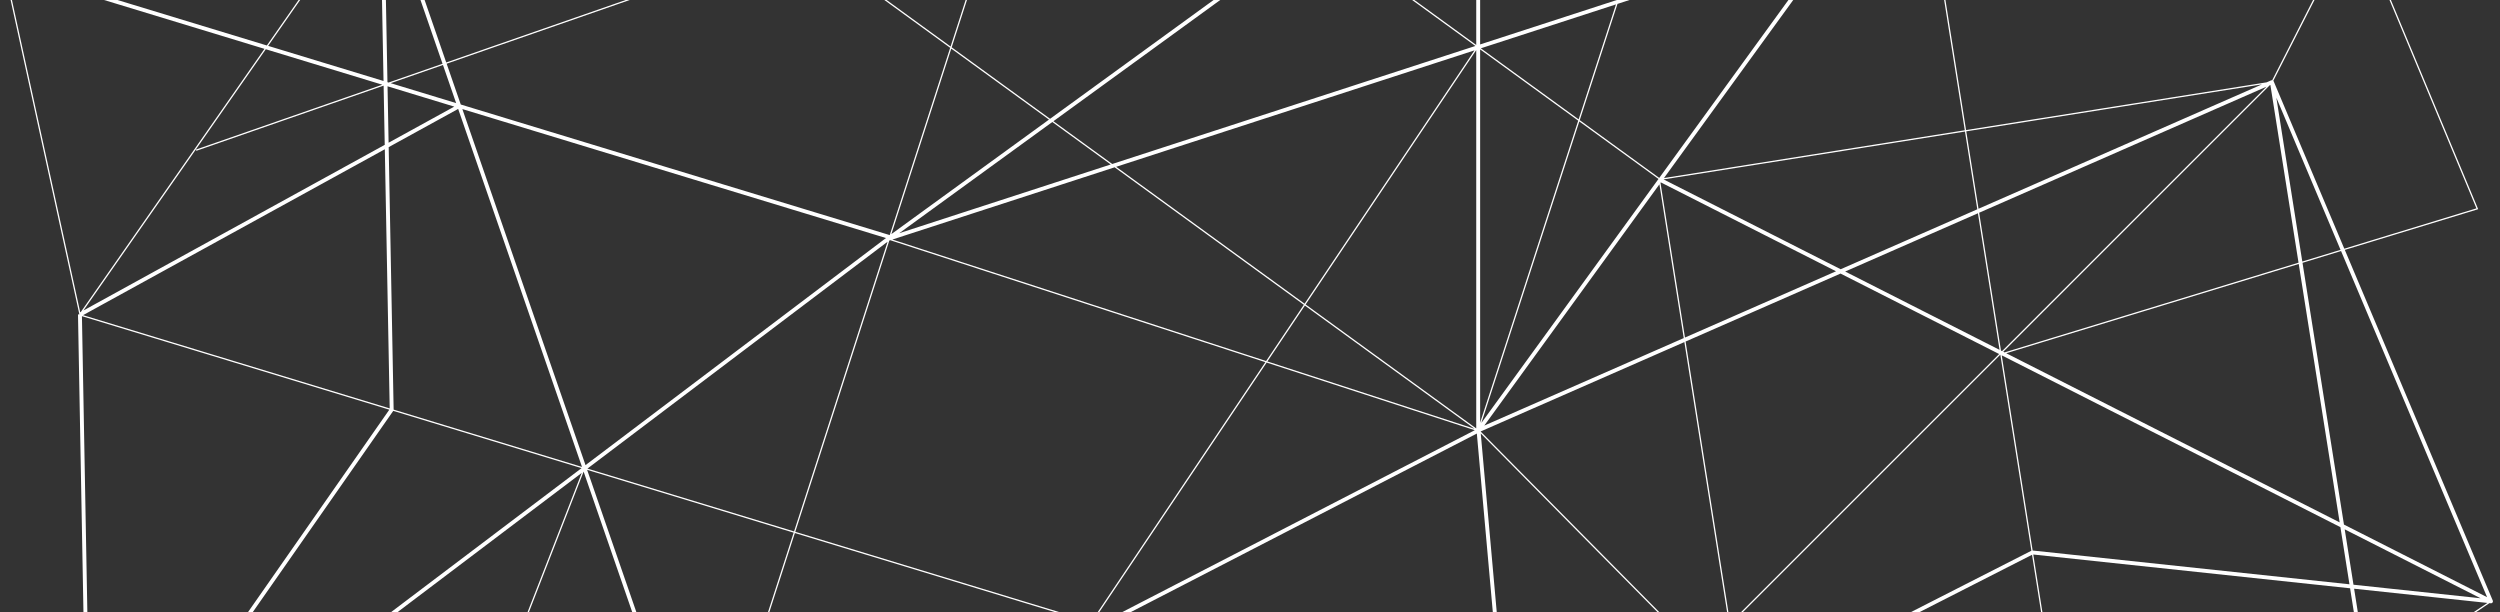 <?xml version="1.0" encoding="windows-1252"?>
<!-- Generator: Adobe Illustrator 16.0.4, SVG Export Plug-In . SVG Version: 6.00 Build 0)  -->
<!DOCTYPE svg PUBLIC "-//W3C//DTD SVG 1.1//EN" "http://www.w3.org/Graphics/SVG/1.1/DTD/svg11.dtd">
<svg version="1.1" xmlns="http://www.w3.org/2000/svg" xmlns:xlink="http://www.w3.org/1999/xlink" x="0px" y="0px" viewBox="0 0 1920 470" enable-background="new 0 0 1920 470" xml:space="preserve">
<rect x="0" y="0" width="1920" height="470" fill="#333333" stroke="none"/>
<g id="Layer_1">
	<g>
		<polygon fill="none" points="1807.474,449.064 1905.104,459.471 1800.737,406.526   "/>
		<polygon fill="none" points="1132.412,38.68 857.211,128.113 1001.912,233.246   "/>
		<polygon fill="none" points="302.022,315.547 194.201,470 300.475,470 446.623,359.533   "/>
		<polygon fill="none" points="305.45,470 405.193,470 446.757,363.192   "/>
		<polygon fill="none" points="406.266,470 485.512,470 448.219,362.191   "/>
		<polygon fill="none" points="853.036,126.315 808.161,93.711 690.655,179.084   "/>
		<polygon fill="none" points="683.729,184.49 682.998,184.728 610.785,408.422 813.222,470 843.115,470 971.803,278.136   "/>
		<polygon fill="none" points="450.926,360.842 488.686,470 589.856,470 609.521,409.083   "/>
		<polygon fill="none" points="590.907,470 809.784,470 610.478,409.375   "/>
		<polygon fill="none" points="1133.749,329.034 1133.749,38.481 1002.721,233.834   "/>
		<polygon fill="none" points="973.37,277.594 1132.4,329.29 1002.163,234.666   "/>
		<polygon fill="none" points="229.308,0 90.208,0 204.932,34.923   "/>
		<polygon fill="none" points="60.941,241.438 8.15,0 0,0 0,470 64.089,470 59.9,241.457   "/>
		<polygon fill="none" points="730.576,37.341 684.595,179.779 805.609,91.857   "/>
		<polygon fill="none" points="355.081,83.767 449.675,357.226 680.43,182.808   "/>
		<polygon fill="none" points="856.036,128.495 685.346,183.964 972.382,277.272 1001.354,234.078   "/>
		<polygon fill="none" points="62.104,239.548 203.126,37.51 79.907,0 9.174,0 61.611,239.819   "/>
		<polygon fill="none" points="348.88,81.879 297.628,66.277 298.445,109.608   "/>
		<polygon fill="none" points="1561.566,425.87 1568.557,470 1807.752,470 1804.871,451.804   "/>
		<polygon fill="none" points="1807.96,452.134 1810.79,470 1899.979,470 1910.349,463.048   "/>
		<polygon fill="none" points="340.196,49.913 300.059,63.881 350.321,79.182   "/>
		<polygon fill="none" points="298.509,112.997 302.309,314.59 446.975,358.594 351.87,83.659   "/>
		<polygon fill="none" points="63.799,242.039 299.291,313.672 295.539,114.629   "/>
		<polygon fill="none" points="294.618,65.775 150.819,115.818 150.49,114.874 293.629,65.06 204.132,37.816 64.083,238.459    295.476,111.241   "/>
		<polygon fill="none" points="868.598,470 1146.475,470 1134.209,332.966   "/>
		<polygon fill="none" points="972.791,278.457 844.319,470 862.055,470 1132.616,330.412   "/>
		<polygon fill="none" points="1149.486,470 1272.82,470 1137.215,332.898   "/>
		<polygon fill="none" points="609.828,408.131 681.65,185.646 451.156,359.866   "/>
		<polygon fill="none" points="1413.525,210.094 1294.541,262.297 1327.392,470 1337.221,470 1535.334,271.887   "/>
		<polygon fill="none" points="1536.245,272.391 1338.635,470 1467.768,470 1560.094,422.961   "/>
		<polygon fill="none" points="1137.109,331.369 1274.227,470 1326.379,470 1293.594,262.713   "/>
		<polygon fill="none" points="1474.376,470 1567.545,470 1560.587,426.076   "/>
		<polygon fill="none" points="62.925,242.818 67.089,470 190.542,470 299.004,314.63   "/>
		<polygon fill="none" points="1509.103,101.035 1277.63,137.79 1413.619,206.777 1518.559,160.735   "/>
		<polygon fill="none" points="1213.236,92.283 1274.298,136.646 1373.495,0 1251.437,0 1242.244,2.987   "/>
		<polygon fill="none" points="1508.946,100.047 1493.1,0 1377.203,0 1277.946,136.728   "/>
		<polygon fill="none" points="1275.265,140.421 1294.057,259.234 1410.062,208.337 1275.512,140.08   "/>
		<polygon fill="none" points="1139.92,326.86 1293.109,259.649 1274.433,141.566   "/>
		<polygon fill="none" points="1241.729,0 1136.749,0 1136.749,34.116   "/>
		<polygon fill="none" points="1133.749,0 1086.218,0 1133.749,34.533   "/>
		<polygon fill="none" points="1417.082,208.534 1535.658,268.688 1519.044,163.798   "/>
		<polygon fill="none" points="1768.321,201.842 1800.158,402.868 1910.092,458.638 1797.929,192.805   "/>
		<path fill="none" d="M1836.21,0l67.03,160.661l-102.428,31.264l113.63,269.309c0,0.001,0,0.002,0.001,0.003l0.003,0.009l-0.001,0    c0.131,0.311,0.16,0.665,0.058,1.008c-0.206,0.694-0.872,1.138-1.598,1.066l-1.007-0.107L1901.774,470H1920V0H1836.21z"/>
		<polygon fill="none" points="1537.338,272.904 1561.081,422.801 1804.385,448.735 1797.435,404.851   "/>
		<path fill="none" d="M1740.788,63.234l3.439-1.509c0.05-0.023,0.119-0.048,0.191-0.069c0.202-0.058,0.405-0.062,0.603-0.035    L1776.411,0h-282.299l15.822,99.891L1740.788,63.234z"/>
		<polygon fill="none" points="1740.651,66.57 1519.99,163.383 1536.759,269.246 1537.565,269.655   "/>
		<path fill="none" d="M1746.211,62.516l54.211,128.483l101.471-30.972L1835.127,0h-57.593l-31.618,62.068    C1746.037,62.195,1746.14,62.345,1746.211,62.516z"/>
		<polygon fill="none" points="353.869,80.262 683.297,180.544 729.725,36.723 679.182,0 483.62,0 343.029,48.927   "/>
		<polygon fill="none" points="741.58,0 680.884,0 730.048,35.721   "/>
		<polygon fill="none" points="1212.912,93.283 1137.701,324.811 1273.711,137.455   "/>
		<polygon fill="none" points="1737.171,64.821 1510.09,100.878 1519.505,160.32   "/>
		<polygon fill="none" points="1241.068,3.37 1137.28,37.098 1212.386,91.665   "/>
		<polygon fill="none" points="1539.504,270.639 1765.266,201.729 1743.652,65.253 1743.17,65.465 1538.504,270.131   "/>
		<polygon fill="none" points="298.436,63.387 339.869,48.968 322.931,0 296.379,0 297.569,63.124   "/>
		<polygon fill="none" points="294.551,62.205 293.378,0 230.527,0 205.938,35.229   "/>
		<polygon fill="none" points="1797.538,191.879 1748.239,75.038 1768.164,200.845   "/>
		<polygon fill="none" points="1136.749,37.948 1136.749,324.506 1212.062,92.665   "/>
		<polygon fill="none" points="806.459,91.239 932.038,0 742.631,0 730.899,36.34   "/>
		<polygon fill="none" points="480.578,0 326.104,0 342.702,47.982   "/>
		<polygon fill="none" points="854.211,125.933 1133.104,35.3 1084.517,0 937.141,0 809.011,93.093   "/>
		<polygon fill="none" points="1796.855,401.193 1765.424,202.727 1540.791,271.292   "/>
		<path fill="#FFFFFF" d="M1912.907,463.32c0.726,0.072,1.392-0.372,1.598-1.066c0.102-0.343,0.073-0.697-0.058-1.008l0.001,0    l-0.003-0.009c-0.001-0.001-0.001-0.002-0.001-0.003l-113.63-269.309l102.428-31.264L1836.21,0h-1.083l66.766,160.027    l-101.471,30.972l-54.211-128.483c-0.072-0.171-0.174-0.32-0.295-0.448L1777.534,0h-1.123l-31.39,61.621    c-0.198-0.026-0.401-0.022-0.603,0.035c-0.072,0.021-0.141,0.046-0.191,0.069l-3.439,1.509l-230.854,36.657L1494.112,0h-1.012    l15.847,100.047l-231,36.68L1377.203,0h-3.708l-99.197,136.646l-61.062-44.363l29.008-89.296L1251.437,0h-9.708l-104.98,34.116V0    h-3v34.533L1086.218,0h-1.701l48.587,35.3l-278.894,90.633l-45.2-32.84L937.141,0h-5.103L806.459,91.239l-75.56-54.899L742.631,0    h-1.051l-11.532,35.721L680.884,0h-1.702l50.543,36.723l-46.428,143.821L353.869,80.262l-10.839-31.334L483.62,0h-3.042    L342.702,47.982L326.104,0h-3.174l16.938,48.968l-41.434,14.419l-0.867-0.264L296.379,0h-3.001l1.173,62.205l-88.613-26.976    L230.527,0h-1.219l-24.376,34.923L90.208,0H79.907l123.219,37.51L62.104,239.548l-0.493,0.271L9.174,0H8.15l52.791,241.438    l-1.041,0.019L64.089,470h3l-4.164-227.182l236.079,71.812L190.542,470h3.659l107.821-154.453l144.601,43.985L300.475,470h4.976    l141.307-106.808L405.193,470h1.073l41.953-107.809L485.512,470h3.174l-37.76-109.158l158.595,48.242L589.856,470h1.051    l19.571-60.625L809.784,470h3.438l-202.437-61.578l72.212-223.695l0.731-0.237l288.075,93.646L843.115,470h1.204l128.472-191.543    l159.825,51.955L862.055,470h6.543l265.611-137.034L1146.475,470h3.012l-12.271-137.102L1272.82,470h1.407l-137.117-138.631    l156.484-68.656L1326.379,470h1.013l-32.851-207.703l118.984-52.204l121.809,61.793L1337.221,470h1.415l197.609-197.609    l23.849,150.57L1467.768,470h6.608l86.211-43.924l6.958,43.924h1.012l-6.99-44.13l243.304,25.935l2.881,18.196h3.038l-2.83-17.866    l102.389,10.914L1899.979,470h1.796l10.125-6.787L1912.907,463.32z M340.196,49.913l10.125,29.269l-50.262-15.3L340.196,49.913z     M348.88,81.879l-50.435,27.729l-0.817-43.331L348.88,81.879z M204.132,37.816l89.498,27.244L150.49,114.874l0.329,0.944    l143.799-50.043l0.857,45.466L64.083,238.459L204.132,37.816z M63.799,242.039l231.74-127.41l3.752,199.043L63.799,242.039z     M302.309,314.59l-3.8-201.593l53.361-29.337l95.105,274.935L302.309,314.59z M449.675,357.226L355.081,83.767l325.349,99.041    L449.675,357.226z M609.828,408.131l-158.672-48.265L681.65,185.646L609.828,408.131z M1132.412,38.68l-130.5,194.566    L857.211,128.113L1132.412,38.68z M808.161,93.711l44.875,32.604l-162.38,52.77L808.161,93.711z M730.576,37.341l75.033,54.516    l-121.014,87.922L730.576,37.341z M972.382,277.272l-287.036-93.308l170.689-55.469l145.319,105.583L972.382,277.272z     M973.37,277.594l28.793-42.928L1132.4,329.29L973.37,277.594z M1133.749,329.034l-131.028-95.2l131.028-195.353V329.034z     M1797.538,191.879l-29.375,8.966l-19.924-125.807L1797.538,191.879z M1796.855,401.193l-256.064-129.901l224.633-68.565    L1796.855,401.193z M1743.17,65.465l0.482-0.211l21.614,136.476l-225.762,68.909l-1-0.507L1743.17,65.465z M1737.171,64.821    l-217.666,95.499l-9.415-59.441L1737.171,64.821z M1241.068,3.37l-28.683,88.295l-75.106-54.567L1241.068,3.37z M1136.749,324.506    V37.948l75.313,54.717L1136.749,324.506z M1212.912,93.283l60.799,44.172l-136.01,187.355L1212.912,93.283z M1139.92,326.86    l134.513-185.294l18.676,118.083L1139.92,326.86z M1294.057,259.234l-18.792-118.813l0.248-0.341l134.55,68.257L1294.057,259.234z     M1277.63,137.79l231.473-36.755l9.456,59.7l-104.94,46.042L1277.63,137.79z M1417.082,208.534l101.962-44.735l16.614,104.889    L1417.082,208.534z M1519.99,163.383l220.661-96.813l-203.085,203.085l-0.807-0.409L1519.99,163.383z M1561.081,422.801    l-23.743-149.896l260.097,131.947l6.95,43.884L1561.081,422.801z M1807.474,449.064l-6.737-42.538l104.366,52.945    L1807.474,449.064z M1800.158,402.868l-31.837-201.026l29.607-9.037l112.163,265.833L1800.158,402.868z"/>
	</g>
</g>
<g id="Ebene_4">
</g>
<g id="Layer_1_Kopie" display="none">
</g>
<g id="Layer_2">
</g>
<g id="Ebene_5">
</g>
</svg>